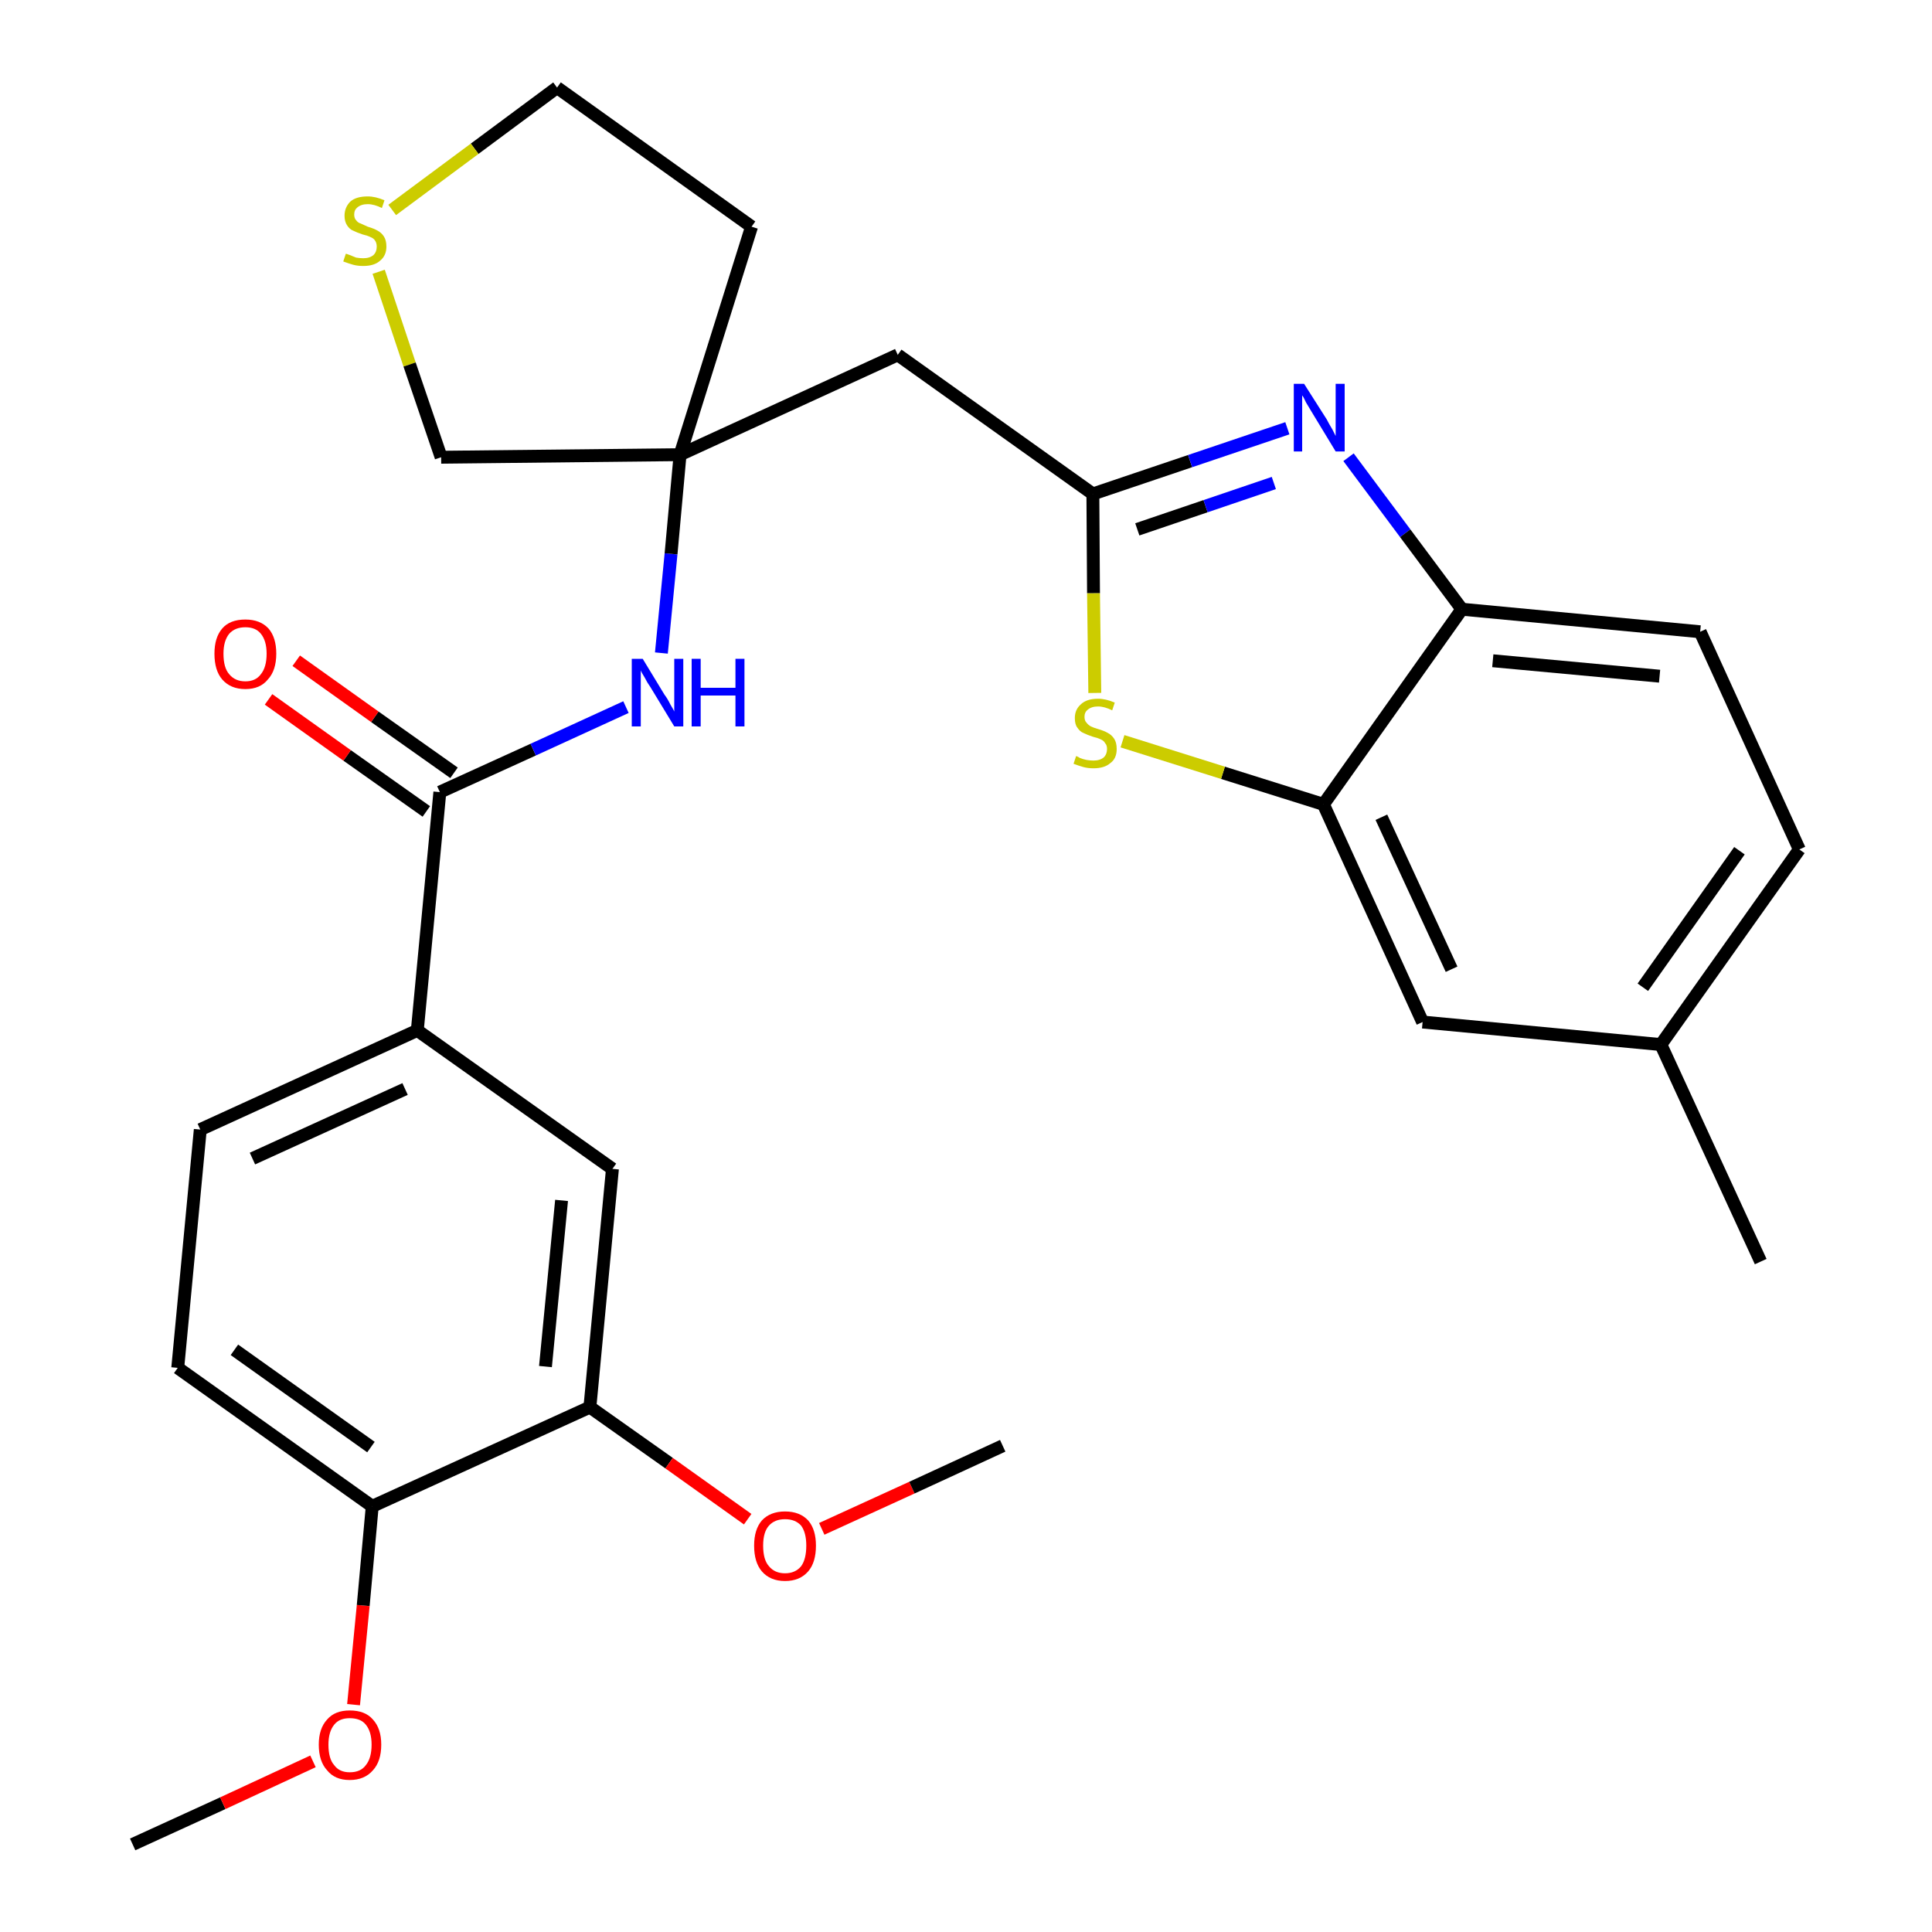 <?xml version='1.0' encoding='iso-8859-1'?>
<svg version='1.1' baseProfile='full'
              xmlns='http://www.w3.org/2000/svg'
                      xmlns:rdkit='http://www.rdkit.org/xml'
                      xmlns:xlink='http://www.w3.org/1999/xlink'
                  xml:space='preserve'
width='300px' height='300px' viewBox='0 0 300 300'>
<!-- END OF HEADER -->
<path class='bond-0 atom-0 atom-1' d='M 20.6,286.4 L 34.6,280.0' style='fill:none;fill-rule:evenodd;stroke:#000000;stroke-width:2.0px;stroke-linecap:butt;stroke-linejoin:miter;stroke-opacity:1' />
<path class='bond-0 atom-0 atom-1' d='M 34.6,280.0 L 48.6,273.5' style='fill:none;fill-rule:evenodd;stroke:#FF0000;stroke-width:2.0px;stroke-linecap:butt;stroke-linejoin:miter;stroke-opacity:1' />
<path class='bond-1 atom-1 atom-2' d='M 54.9,264.7 L 56.4,249.3' style='fill:none;fill-rule:evenodd;stroke:#FF0000;stroke-width:2.0px;stroke-linecap:butt;stroke-linejoin:miter;stroke-opacity:1' />
<path class='bond-1 atom-1 atom-2' d='M 56.4,249.3 L 57.8,233.9' style='fill:none;fill-rule:evenodd;stroke:#000000;stroke-width:2.0px;stroke-linecap:butt;stroke-linejoin:miter;stroke-opacity:1' />
<path class='bond-2 atom-2 atom-3' d='M 57.8,233.9 L 27.6,212.4' style='fill:none;fill-rule:evenodd;stroke:#000000;stroke-width:2.0px;stroke-linecap:butt;stroke-linejoin:miter;stroke-opacity:1' />
<path class='bond-2 atom-2 atom-3' d='M 57.6,224.7 L 36.4,209.6' style='fill:none;fill-rule:evenodd;stroke:#000000;stroke-width:2.0px;stroke-linecap:butt;stroke-linejoin:miter;stroke-opacity:1' />
<path class='bond-28 atom-26 atom-2' d='M 91.6,218.5 L 57.8,233.9' style='fill:none;fill-rule:evenodd;stroke:#000000;stroke-width:2.0px;stroke-linecap:butt;stroke-linejoin:miter;stroke-opacity:1' />
<path class='bond-3 atom-3 atom-4' d='M 27.6,212.4 L 31.1,175.4' style='fill:none;fill-rule:evenodd;stroke:#000000;stroke-width:2.0px;stroke-linecap:butt;stroke-linejoin:miter;stroke-opacity:1' />
<path class='bond-4 atom-4 atom-5' d='M 31.1,175.4 L 64.8,160.0' style='fill:none;fill-rule:evenodd;stroke:#000000;stroke-width:2.0px;stroke-linecap:butt;stroke-linejoin:miter;stroke-opacity:1' />
<path class='bond-4 atom-4 atom-5' d='M 39.2,179.9 L 62.9,169.1' style='fill:none;fill-rule:evenodd;stroke:#000000;stroke-width:2.0px;stroke-linecap:butt;stroke-linejoin:miter;stroke-opacity:1' />
<path class='bond-5 atom-5 atom-6' d='M 64.8,160.0 L 68.3,123.0' style='fill:none;fill-rule:evenodd;stroke:#000000;stroke-width:2.0px;stroke-linecap:butt;stroke-linejoin:miter;stroke-opacity:1' />
<path class='bond-24 atom-5 atom-25' d='M 64.8,160.0 L 95.1,181.5' style='fill:none;fill-rule:evenodd;stroke:#000000;stroke-width:2.0px;stroke-linecap:butt;stroke-linejoin:miter;stroke-opacity:1' />
<path class='bond-6 atom-6 atom-7' d='M 70.5,120.0 L 58.2,111.3' style='fill:none;fill-rule:evenodd;stroke:#000000;stroke-width:2.0px;stroke-linecap:butt;stroke-linejoin:miter;stroke-opacity:1' />
<path class='bond-6 atom-6 atom-7' d='M 58.2,111.3 L 46.0,102.6' style='fill:none;fill-rule:evenodd;stroke:#FF0000;stroke-width:2.0px;stroke-linecap:butt;stroke-linejoin:miter;stroke-opacity:1' />
<path class='bond-6 atom-6 atom-7' d='M 66.2,126.0 L 53.9,117.3' style='fill:none;fill-rule:evenodd;stroke:#000000;stroke-width:2.0px;stroke-linecap:butt;stroke-linejoin:miter;stroke-opacity:1' />
<path class='bond-6 atom-6 atom-7' d='M 53.9,117.3 L 41.7,108.6' style='fill:none;fill-rule:evenodd;stroke:#FF0000;stroke-width:2.0px;stroke-linecap:butt;stroke-linejoin:miter;stroke-opacity:1' />
<path class='bond-7 atom-6 atom-8' d='M 68.3,123.0 L 82.8,116.4' style='fill:none;fill-rule:evenodd;stroke:#000000;stroke-width:2.0px;stroke-linecap:butt;stroke-linejoin:miter;stroke-opacity:1' />
<path class='bond-7 atom-6 atom-8' d='M 82.8,116.4 L 97.2,109.8' style='fill:none;fill-rule:evenodd;stroke:#0000FF;stroke-width:2.0px;stroke-linecap:butt;stroke-linejoin:miter;stroke-opacity:1' />
<path class='bond-8 atom-8 atom-9' d='M 102.7,101.4 L 104.2,86.0' style='fill:none;fill-rule:evenodd;stroke:#0000FF;stroke-width:2.0px;stroke-linecap:butt;stroke-linejoin:miter;stroke-opacity:1' />
<path class='bond-8 atom-8 atom-9' d='M 104.2,86.0 L 105.6,70.6' style='fill:none;fill-rule:evenodd;stroke:#000000;stroke-width:2.0px;stroke-linecap:butt;stroke-linejoin:miter;stroke-opacity:1' />
<path class='bond-9 atom-9 atom-10' d='M 105.6,70.6 L 139.4,55.1' style='fill:none;fill-rule:evenodd;stroke:#000000;stroke-width:2.0px;stroke-linecap:butt;stroke-linejoin:miter;stroke-opacity:1' />
<path class='bond-20 atom-9 atom-21' d='M 105.6,70.6 L 116.7,35.2' style='fill:none;fill-rule:evenodd;stroke:#000000;stroke-width:2.0px;stroke-linecap:butt;stroke-linejoin:miter;stroke-opacity:1' />
<path class='bond-29 atom-24 atom-9' d='M 68.5,71.0 L 105.6,70.6' style='fill:none;fill-rule:evenodd;stroke:#000000;stroke-width:2.0px;stroke-linecap:butt;stroke-linejoin:miter;stroke-opacity:1' />
<path class='bond-10 atom-10 atom-11' d='M 139.4,55.1 L 169.7,76.7' style='fill:none;fill-rule:evenodd;stroke:#000000;stroke-width:2.0px;stroke-linecap:butt;stroke-linejoin:miter;stroke-opacity:1' />
<path class='bond-11 atom-11 atom-12' d='M 169.7,76.7 L 184.8,71.6' style='fill:none;fill-rule:evenodd;stroke:#000000;stroke-width:2.0px;stroke-linecap:butt;stroke-linejoin:miter;stroke-opacity:1' />
<path class='bond-11 atom-11 atom-12' d='M 184.8,71.6 L 199.9,66.5' style='fill:none;fill-rule:evenodd;stroke:#0000FF;stroke-width:2.0px;stroke-linecap:butt;stroke-linejoin:miter;stroke-opacity:1' />
<path class='bond-11 atom-11 atom-12' d='M 176.6,82.2 L 187.2,78.6' style='fill:none;fill-rule:evenodd;stroke:#000000;stroke-width:2.0px;stroke-linecap:butt;stroke-linejoin:miter;stroke-opacity:1' />
<path class='bond-11 atom-11 atom-12' d='M 187.2,78.6 L 197.8,75.0' style='fill:none;fill-rule:evenodd;stroke:#0000FF;stroke-width:2.0px;stroke-linecap:butt;stroke-linejoin:miter;stroke-opacity:1' />
<path class='bond-30 atom-20 atom-11' d='M 170.0,107.6 L 169.8,92.1' style='fill:none;fill-rule:evenodd;stroke:#CCCC00;stroke-width:2.0px;stroke-linecap:butt;stroke-linejoin:miter;stroke-opacity:1' />
<path class='bond-30 atom-20 atom-11' d='M 169.8,92.1 L 169.7,76.7' style='fill:none;fill-rule:evenodd;stroke:#000000;stroke-width:2.0px;stroke-linecap:butt;stroke-linejoin:miter;stroke-opacity:1' />
<path class='bond-12 atom-12 atom-13' d='M 209.4,71.0 L 218.2,82.8' style='fill:none;fill-rule:evenodd;stroke:#0000FF;stroke-width:2.0px;stroke-linecap:butt;stroke-linejoin:miter;stroke-opacity:1' />
<path class='bond-12 atom-12 atom-13' d='M 218.2,82.8 L 227.0,94.6' style='fill:none;fill-rule:evenodd;stroke:#000000;stroke-width:2.0px;stroke-linecap:butt;stroke-linejoin:miter;stroke-opacity:1' />
<path class='bond-13 atom-13 atom-14' d='M 227.0,94.6 L 264.0,98.1' style='fill:none;fill-rule:evenodd;stroke:#000000;stroke-width:2.0px;stroke-linecap:butt;stroke-linejoin:miter;stroke-opacity:1' />
<path class='bond-13 atom-13 atom-14' d='M 231.8,102.6 L 257.7,105.0' style='fill:none;fill-rule:evenodd;stroke:#000000;stroke-width:2.0px;stroke-linecap:butt;stroke-linejoin:miter;stroke-opacity:1' />
<path class='bond-31 atom-19 atom-13' d='M 205.5,124.9 L 227.0,94.6' style='fill:none;fill-rule:evenodd;stroke:#000000;stroke-width:2.0px;stroke-linecap:butt;stroke-linejoin:miter;stroke-opacity:1' />
<path class='bond-14 atom-14 atom-15' d='M 264.0,98.1 L 279.4,131.9' style='fill:none;fill-rule:evenodd;stroke:#000000;stroke-width:2.0px;stroke-linecap:butt;stroke-linejoin:miter;stroke-opacity:1' />
<path class='bond-15 atom-15 atom-16' d='M 279.4,131.9 L 257.9,162.2' style='fill:none;fill-rule:evenodd;stroke:#000000;stroke-width:2.0px;stroke-linecap:butt;stroke-linejoin:miter;stroke-opacity:1' />
<path class='bond-15 atom-15 atom-16' d='M 270.1,132.1 L 255.1,153.3' style='fill:none;fill-rule:evenodd;stroke:#000000;stroke-width:2.0px;stroke-linecap:butt;stroke-linejoin:miter;stroke-opacity:1' />
<path class='bond-16 atom-16 atom-17' d='M 257.9,162.2 L 273.4,195.9' style='fill:none;fill-rule:evenodd;stroke:#000000;stroke-width:2.0px;stroke-linecap:butt;stroke-linejoin:miter;stroke-opacity:1' />
<path class='bond-17 atom-16 atom-18' d='M 257.9,162.2 L 220.9,158.7' style='fill:none;fill-rule:evenodd;stroke:#000000;stroke-width:2.0px;stroke-linecap:butt;stroke-linejoin:miter;stroke-opacity:1' />
<path class='bond-18 atom-18 atom-19' d='M 220.9,158.7 L 205.5,124.9' style='fill:none;fill-rule:evenodd;stroke:#000000;stroke-width:2.0px;stroke-linecap:butt;stroke-linejoin:miter;stroke-opacity:1' />
<path class='bond-18 atom-18 atom-19' d='M 225.4,150.5 L 214.5,126.9' style='fill:none;fill-rule:evenodd;stroke:#000000;stroke-width:2.0px;stroke-linecap:butt;stroke-linejoin:miter;stroke-opacity:1' />
<path class='bond-19 atom-19 atom-20' d='M 205.5,124.9 L 189.9,120.0' style='fill:none;fill-rule:evenodd;stroke:#000000;stroke-width:2.0px;stroke-linecap:butt;stroke-linejoin:miter;stroke-opacity:1' />
<path class='bond-19 atom-19 atom-20' d='M 189.9,120.0 L 174.3,115.1' style='fill:none;fill-rule:evenodd;stroke:#CCCC00;stroke-width:2.0px;stroke-linecap:butt;stroke-linejoin:miter;stroke-opacity:1' />
<path class='bond-21 atom-21 atom-22' d='M 116.7,35.2 L 86.5,13.6' style='fill:none;fill-rule:evenodd;stroke:#000000;stroke-width:2.0px;stroke-linecap:butt;stroke-linejoin:miter;stroke-opacity:1' />
<path class='bond-22 atom-22 atom-23' d='M 86.5,13.6 L 73.7,23.1' style='fill:none;fill-rule:evenodd;stroke:#000000;stroke-width:2.0px;stroke-linecap:butt;stroke-linejoin:miter;stroke-opacity:1' />
<path class='bond-22 atom-22 atom-23' d='M 73.7,23.1 L 60.9,32.6' style='fill:none;fill-rule:evenodd;stroke:#CCCC00;stroke-width:2.0px;stroke-linecap:butt;stroke-linejoin:miter;stroke-opacity:1' />
<path class='bond-23 atom-23 atom-24' d='M 58.8,42.2 L 63.6,56.6' style='fill:none;fill-rule:evenodd;stroke:#CCCC00;stroke-width:2.0px;stroke-linecap:butt;stroke-linejoin:miter;stroke-opacity:1' />
<path class='bond-23 atom-23 atom-24' d='M 63.6,56.6 L 68.5,71.0' style='fill:none;fill-rule:evenodd;stroke:#000000;stroke-width:2.0px;stroke-linecap:butt;stroke-linejoin:miter;stroke-opacity:1' />
<path class='bond-25 atom-25 atom-26' d='M 95.1,181.5 L 91.6,218.5' style='fill:none;fill-rule:evenodd;stroke:#000000;stroke-width:2.0px;stroke-linecap:butt;stroke-linejoin:miter;stroke-opacity:1' />
<path class='bond-25 atom-25 atom-26' d='M 87.2,186.4 L 84.7,212.2' style='fill:none;fill-rule:evenodd;stroke:#000000;stroke-width:2.0px;stroke-linecap:butt;stroke-linejoin:miter;stroke-opacity:1' />
<path class='bond-26 atom-26 atom-27' d='M 91.6,218.5 L 103.9,227.2' style='fill:none;fill-rule:evenodd;stroke:#000000;stroke-width:2.0px;stroke-linecap:butt;stroke-linejoin:miter;stroke-opacity:1' />
<path class='bond-26 atom-26 atom-27' d='M 103.9,227.2 L 116.1,235.9' style='fill:none;fill-rule:evenodd;stroke:#FF0000;stroke-width:2.0px;stroke-linecap:butt;stroke-linejoin:miter;stroke-opacity:1' />
<path class='bond-27 atom-27 atom-28' d='M 127.6,237.4 L 141.6,231.0' style='fill:none;fill-rule:evenodd;stroke:#FF0000;stroke-width:2.0px;stroke-linecap:butt;stroke-linejoin:miter;stroke-opacity:1' />
<path class='bond-27 atom-27 atom-28' d='M 141.6,231.0 L 155.7,224.5' style='fill:none;fill-rule:evenodd;stroke:#000000;stroke-width:2.0px;stroke-linecap:butt;stroke-linejoin:miter;stroke-opacity:1' />
<path  class='atom-1' d='M 49.5 270.9
Q 49.5 268.4, 50.8 267.0
Q 52.0 265.6, 54.3 265.6
Q 56.7 265.6, 57.9 267.0
Q 59.2 268.4, 59.2 270.9
Q 59.2 273.5, 57.9 274.9
Q 56.6 276.4, 54.3 276.4
Q 52.0 276.4, 50.8 274.9
Q 49.5 273.5, 49.5 270.9
M 54.3 275.2
Q 56.0 275.2, 56.8 274.1
Q 57.7 273.0, 57.7 270.9
Q 57.7 268.9, 56.8 267.8
Q 56.0 266.8, 54.3 266.8
Q 52.7 266.8, 51.9 267.8
Q 51.0 268.9, 51.0 270.9
Q 51.0 273.1, 51.9 274.1
Q 52.7 275.2, 54.3 275.2
' fill='#FF0000'/>
<path  class='atom-7' d='M 33.3 101.5
Q 33.3 99.0, 34.5 97.6
Q 35.7 96.2, 38.1 96.2
Q 40.4 96.2, 41.7 97.6
Q 42.9 99.0, 42.9 101.5
Q 42.9 104.1, 41.6 105.5
Q 40.4 107.0, 38.1 107.0
Q 35.8 107.0, 34.5 105.5
Q 33.3 104.1, 33.3 101.5
M 38.1 105.8
Q 39.7 105.8, 40.5 104.7
Q 41.4 103.6, 41.4 101.5
Q 41.4 99.5, 40.5 98.4
Q 39.7 97.4, 38.1 97.4
Q 36.5 97.4, 35.6 98.4
Q 34.7 99.5, 34.7 101.5
Q 34.7 103.7, 35.6 104.7
Q 36.5 105.8, 38.1 105.8
' fill='#FF0000'/>
<path  class='atom-8' d='M 99.8 102.3
L 103.2 107.9
Q 103.6 108.4, 104.1 109.4
Q 104.7 110.4, 104.7 110.5
L 104.7 102.3
L 106.1 102.3
L 106.1 112.8
L 104.7 112.8
L 101.0 106.7
Q 100.5 106.0, 100.1 105.2
Q 99.6 104.4, 99.5 104.1
L 99.5 112.8
L 98.1 112.8
L 98.1 102.3
L 99.8 102.3
' fill='#0000FF'/>
<path  class='atom-8' d='M 107.4 102.3
L 108.8 102.3
L 108.8 106.8
L 114.2 106.8
L 114.2 102.3
L 115.6 102.3
L 115.6 112.8
L 114.2 112.8
L 114.2 108.0
L 108.8 108.0
L 108.8 112.8
L 107.4 112.8
L 107.4 102.3
' fill='#0000FF'/>
<path  class='atom-12' d='M 202.5 59.6
L 206.0 65.1
Q 206.3 65.7, 206.9 66.7
Q 207.4 67.7, 207.4 67.7
L 207.4 59.6
L 208.8 59.6
L 208.8 70.1
L 207.4 70.1
L 203.7 64.0
Q 203.3 63.3, 202.8 62.5
Q 202.4 61.6, 202.2 61.4
L 202.2 70.1
L 200.9 70.1
L 200.9 59.6
L 202.5 59.6
' fill='#0000FF'/>
<path  class='atom-20' d='M 167.1 117.4
Q 167.2 117.4, 167.7 117.7
Q 168.2 117.9, 168.7 118.0
Q 169.3 118.1, 169.8 118.1
Q 170.8 118.1, 171.4 117.6
Q 171.9 117.1, 171.9 116.3
Q 171.9 115.7, 171.6 115.4
Q 171.4 115.0, 170.9 114.8
Q 170.5 114.6, 169.7 114.4
Q 168.8 114.1, 168.2 113.8
Q 167.7 113.6, 167.3 113.0
Q 166.9 112.5, 166.9 111.5
Q 166.9 110.2, 167.8 109.4
Q 168.7 108.5, 170.5 108.5
Q 171.7 108.5, 173.1 109.1
L 172.7 110.3
Q 171.5 109.7, 170.5 109.7
Q 169.5 109.7, 168.9 110.2
Q 168.4 110.6, 168.4 111.3
Q 168.4 111.9, 168.7 112.2
Q 169.0 112.6, 169.4 112.8
Q 169.8 113.0, 170.5 113.2
Q 171.5 113.5, 172.0 113.8
Q 172.6 114.1, 173.0 114.7
Q 173.4 115.3, 173.4 116.3
Q 173.4 117.8, 172.4 118.5
Q 171.5 119.3, 169.8 119.3
Q 168.9 119.3, 168.2 119.1
Q 167.5 118.9, 166.7 118.6
L 167.1 117.4
' fill='#CCCC00'/>
<path  class='atom-23' d='M 53.7 39.4
Q 53.8 39.4, 54.3 39.6
Q 54.8 39.8, 55.3 40.0
Q 55.9 40.1, 56.4 40.1
Q 57.4 40.1, 58.0 39.6
Q 58.5 39.1, 58.5 38.3
Q 58.5 37.7, 58.2 37.3
Q 58.0 37.0, 57.5 36.8
Q 57.1 36.6, 56.3 36.4
Q 55.4 36.1, 54.8 35.8
Q 54.3 35.6, 53.9 35.0
Q 53.5 34.4, 53.5 33.5
Q 53.5 32.2, 54.4 31.3
Q 55.3 30.5, 57.1 30.5
Q 58.3 30.5, 59.7 31.1
L 59.3 32.3
Q 58.1 31.7, 57.1 31.7
Q 56.1 31.7, 55.5 32.2
Q 55.0 32.6, 55.0 33.3
Q 55.0 33.9, 55.3 34.2
Q 55.6 34.6, 56.0 34.7
Q 56.4 34.9, 57.1 35.2
Q 58.1 35.5, 58.6 35.8
Q 59.2 36.1, 59.6 36.7
Q 60.0 37.3, 60.0 38.3
Q 60.0 39.7, 59.0 40.5
Q 58.1 41.3, 56.4 41.3
Q 55.5 41.3, 54.8 41.1
Q 54.1 40.9, 53.3 40.6
L 53.7 39.4
' fill='#CCCC00'/>
<path  class='atom-27' d='M 117.1 240.0
Q 117.1 237.5, 118.3 236.1
Q 119.6 234.7, 121.9 234.7
Q 124.2 234.7, 125.5 236.1
Q 126.7 237.5, 126.7 240.0
Q 126.7 242.6, 125.5 244.0
Q 124.2 245.5, 121.9 245.5
Q 119.6 245.5, 118.3 244.0
Q 117.1 242.6, 117.1 240.0
M 121.9 244.3
Q 123.5 244.3, 124.4 243.2
Q 125.2 242.1, 125.2 240.0
Q 125.2 238.0, 124.4 236.9
Q 123.5 235.9, 121.9 235.9
Q 120.3 235.9, 119.4 236.9
Q 118.5 237.9, 118.5 240.0
Q 118.5 242.2, 119.4 243.2
Q 120.3 244.3, 121.9 244.3
' fill='#FF0000'/>
</svg>
